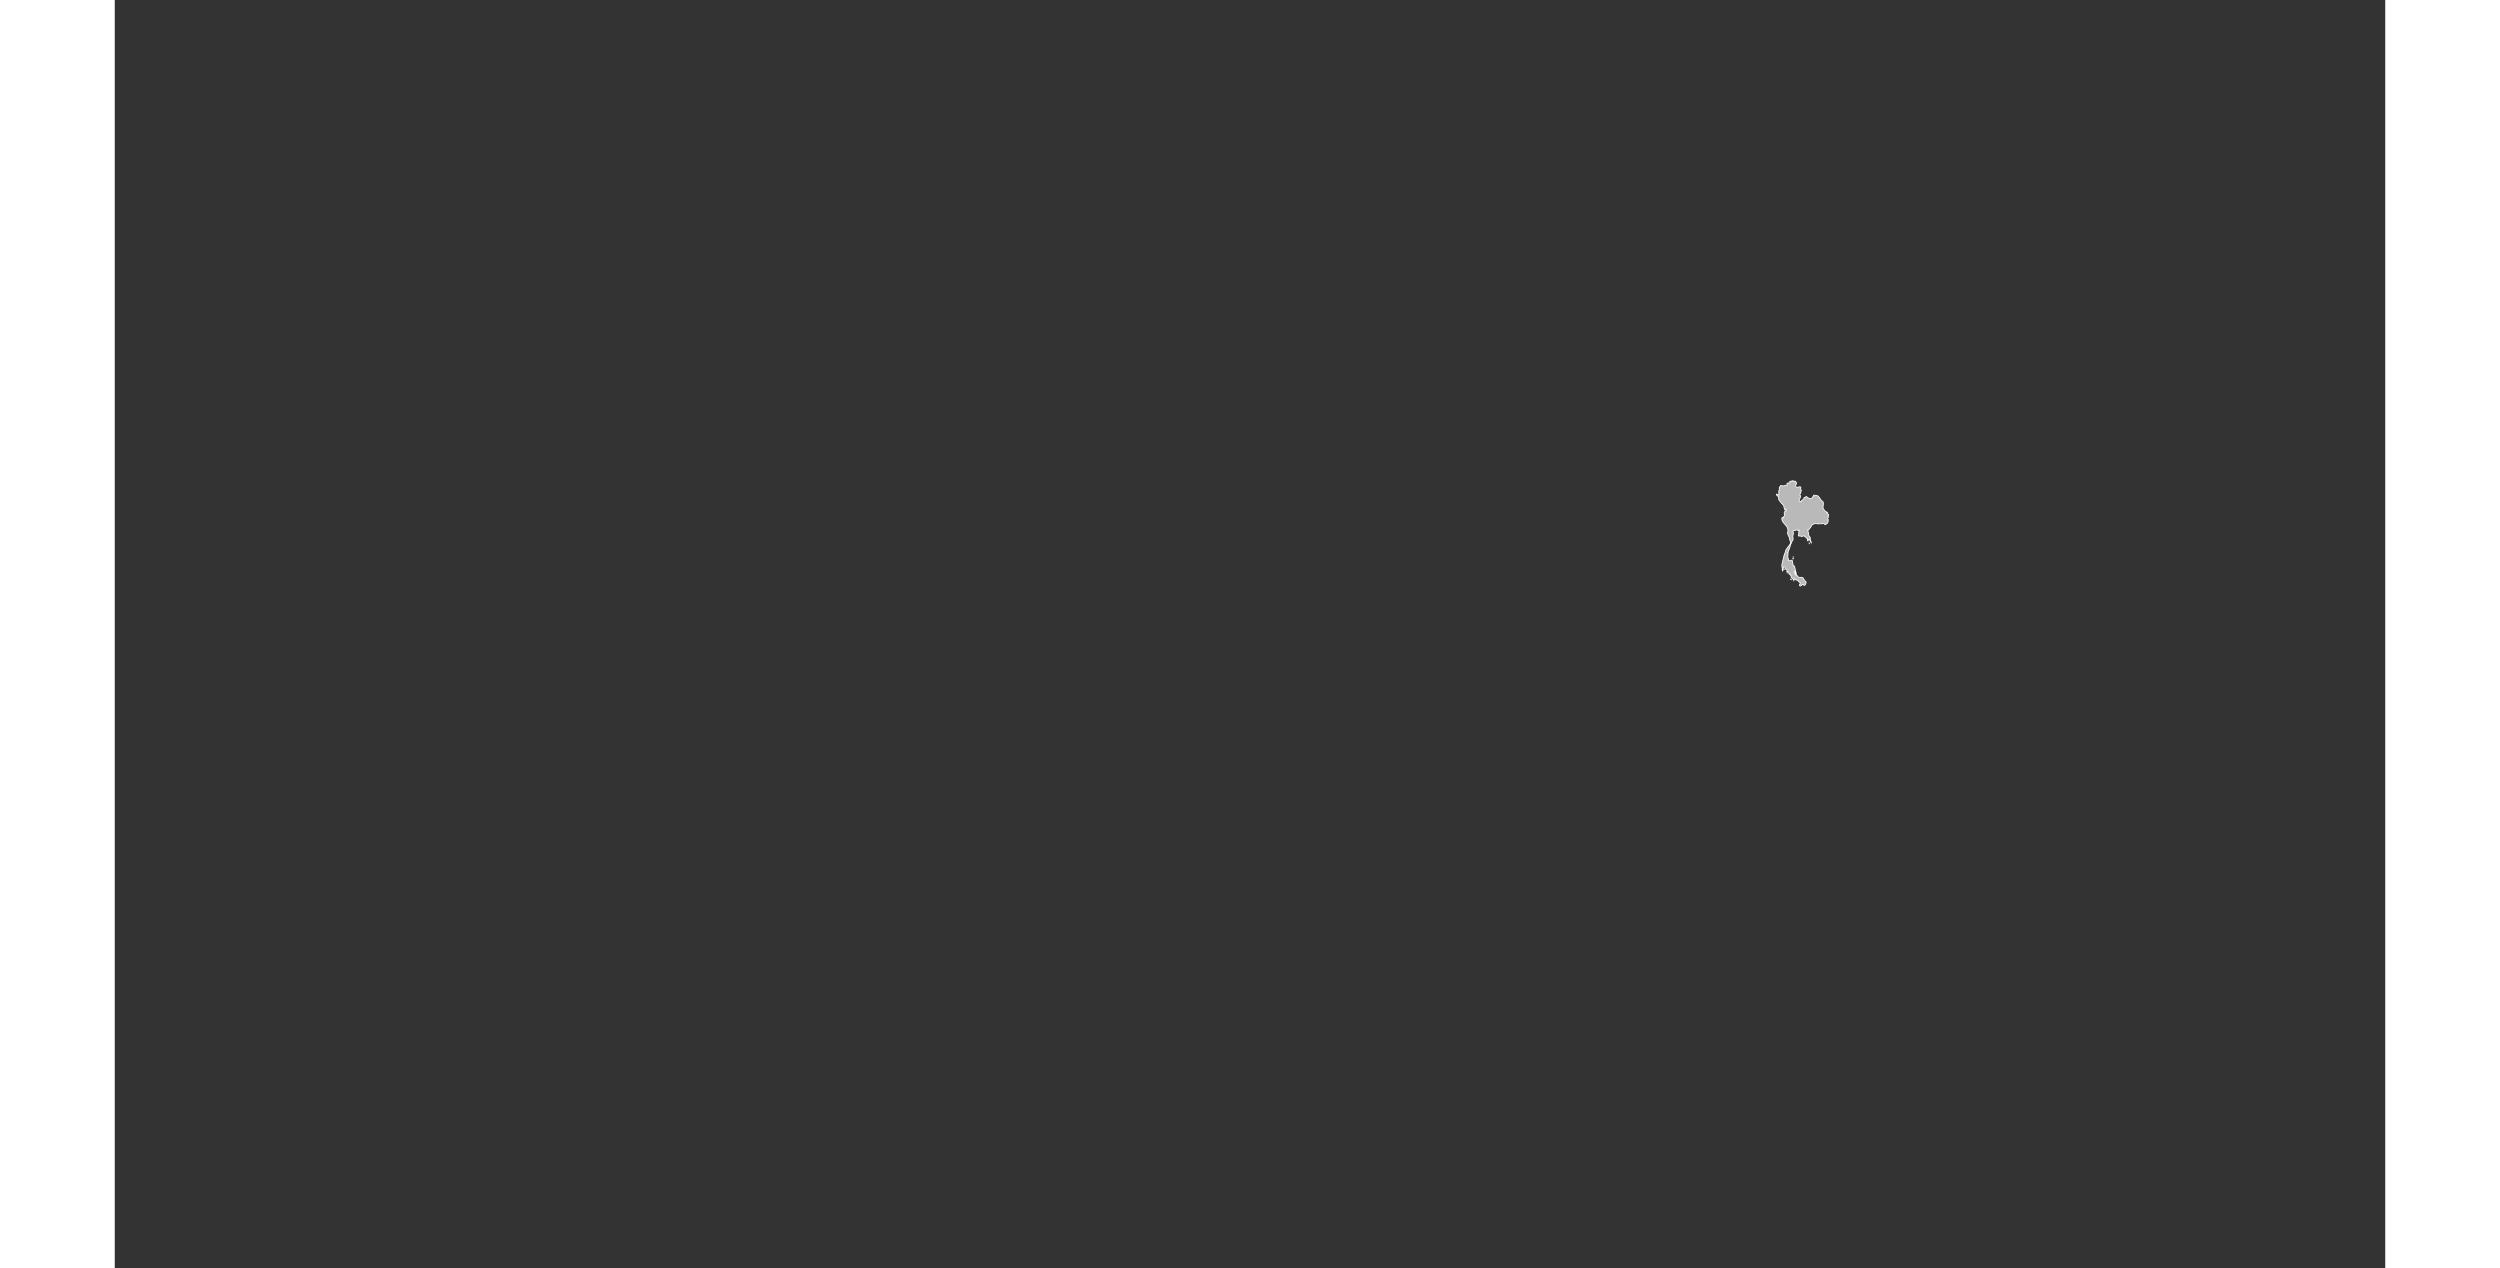 <?xml version="1.0" encoding="UTF-8" standalone="no"?>
<svg
   xmlns:dc="http://purl.org/dc/elements/1.1/"
   xmlns:cc="http://web.resource.org/cc/"
   xmlns:rdf="http://www.w3.org/1999/02/22-rdf-syntax-ns#"
   xmlns:svg="http://www.w3.org/2000/svg"
   xmlns="http://www.w3.org/2000/svg"
   xmlns:sodipodi="http://sodipodi.sourceforge.net/DTD/sodipodi-0.dtd"
   xmlns:inkscape="http://www.inkscape.org/namespaces/inkscape"
   viewBox="0 0 2752.766 1537.631"
   version="1.0"
   height="476.728"
   width="939.747"
   id="svg1926"
   sodipodi:version="0.32"
   inkscape:version="0.45.1"
   sodipodi:docname="BlankMap-World6.svg"
   sodipodi:docbase="/home/bennett/Desktop"
   inkscape:output_extension="org.inkscape.output.svg.inkscape">
  <rect x="0" y="0" width="2752.766" height="1537.631" fill="#333333" stroke="none"/>
  <sodipodi:namedview
     inkscape:window-height="590"
     inkscape:window-width="822"
     inkscape:pageshadow="2"
     inkscape:pageopacity="0.0"
     guidetolerance="10.0"
     gridtolerance="10.0"
     objecttolerance="10.0"
     borderopacity="1.0"
     bordercolor="#666666"
     pagecolor="#ffffff"
     id="base"
     inkscape:zoom="0.77893284"
     inkscape:cx="469.87363"
     inkscape:cy="238.3638"
     inkscape:window-x="178"
     inkscape:window-y="46"
     inkscape:current-layer="svg1926" />
  <defs
     id="defs1930" />
  <style
     type="text/css"
     id="style_css_sheet">
/*
 * Below are Cascading Style Sheet (CSS) definitions in use in this file,
 * which allow easily changing how countries are displayed.
 *
 */

/*
 * Circles around small countries
 *
 * Change opacity to 1 to display all circles.
 *
 */
.circle
{
   opacity:0;
   fill:#b9b9b9;
   fill-opacity:1;
   stroke:black;
   stroke-width:1;
   stroke-miterlimit:3.974;
   stroke-dasharray:none;
   stroke-opacity:1;
}

/*
 * Land
 */
.land
{
   fill: #b9b9b9;
   fill-opacity: 1;
   stroke: #ffffff;
   stroke-opacity: 1;
   stroke-width: 1;
   stroke-miterlimit: 3.974;
   stroke-dasharray: none;
}

/*
 * Additional style rules
 *
 * The following are examples of colouring countries.  You can substitute these with your own styles to colour the countries on the map.
 *
 * Color a few countries:
 *
 * .gb, .au, .nc
 * {
 *    fill:       #ff0000;
 * }
 *
 * Color a few small country circles (and the countries):
 *
 * .ms, .ky
 * {
 *    opacity:    1;
 *    fill:       #ff0000;
 * }
 *
 */

/*
 * Antarctica
 */

.aq
{
   fill:#e6e6e6;
}

/*
 * Sea
 */

.ocean
{
   opacity: 1;
   color: #000000;
   fill:white;
   fill-opacity:1;
   fill-rule:nonzero;
   stroke:#000000;
   stroke-width:0.5;
   stroke-linecap:butt;
   stroke-linejoin:miter;
   marker:none;
   marker-start:none;
   marker-mid:none;
   marker-end:none;
   stroke-miterlimit:1;
   stroke-dasharray:none;
   stroke-dashoffset:0;
   stroke-opacity:1;
   visibility:visible;
   display:inline;
   overflow:visible;
}

.lake
{
   fill:#ffffff;
   fill-opacity:1;
   stroke:#ffffff;
   stroke-opacity:1;
   stroke-width:1;
   stroke-miterlimit:3.974;
   stroke-dasharray:none;
}
</style>
  
  
  
  
  
  
  
  
  
  
  
  
  
  
  
  
  
  
  
  
  
  
  
  
  
  
  
  
  
  
  
  
  
  
  
  
  
  
  
  
  
  
  
  
  
  
  
  
  
  
  
  <g
     class="land th"
     id="th">
    <path
       d="M 2021.899,688.75 C 2021.466,689.957 2021.611,691.264 2021.996,692.422 C 2023.114,691.559 2023.101,689.424 2021.899,688.75"
       id="path3902" />
    <path
       d="M 2023.661,689.398 C 2023.854,689.9 2024.091,690.388 2024.238,690.909 C 2024.31,690.294 2024.117,689.79 2023.661,689.398"
       id="path3904" />
    <path
       d="M 2028.006,695.014 C 2027.951,694.436 2027.736,693.932 2027.359,693.501 C 2027.392,694.091 2027.607,694.595 2028.006,695.014"
       id="path3906" />
    <path
       d="M 2032.3,701.566 C 2031.764,702.076 2031.674,702.831 2032.519,703.005 C 2032.452,702.524 2032.379,702.044 2032.3,701.566"
       id="path3908" />
    <path
       d="M 2034.785,676.726 C 2034.263,677.178 2034.264,677.611 2034.79,678.021 C 2035.298,677.573 2035.296,677.141 2034.785,676.726"
       id="path3910" />
    <path
       d="M 2034.728,674.854 C 2034.48,675.366 2034.888,675.58 2035.344,675.573 C 2035.161,675.314 2034.955,675.074 2034.728,674.854"
       id="path3912" />
    <path
       d="M 2052.26,655.702 C 2052.496,655.725 2052.732,655.75 2052.968,655.773 C 2053.027,655.189 2052.702,654.726 2052.215,654.476 C 2052.184,654.891 2052.2,655.299 2052.26,655.702"
       id="path3914" />
    <path
       d="M 2054.316,657.861 C 2054.037,658.423 2054.117,658.903 2054.553,659.302 C 2054.743,658.756 2054.664,658.277 2054.316,657.861"
       id="path3916" />
    <path
       d="M 2014.518,598.75 C 2014.875,599.606 2016.76,599.572 2017.45,598.944 C 2018.283,598.188 2017.098,596.138 2017.435,595.149 C 2017.622,594.597 2018.122,594.217 2018.232,593.636 C 2018.404,592.736 2017.747,592.154 2018.134,591.194 C 2018.379,590.583 2019.809,588.514 2020.222,588.591 C 2021.43,588.817 2022.569,589.345 2023.883,589.071 C 2024.507,588.942 2025.187,588.263 2025.786,588.275 C 2026.396,588.288 2026.55,588.875 2027.181,588.097 C 2027.801,587.332 2027.067,585.876 2028.311,585.573 C 2029.204,585.356 2032.388,586.013 2030.956,583.773 C 2032.223,583.711 2035.926,581.524 2035.517,584.206 C 2036.235,584.018 2036.597,583.048 2037.369,583.285 C 2037.713,583.39 2038.694,584.981 2038.935,585.307 C 2039.525,586.098 2038.353,587.287 2038.026,588.08 C 2037.567,589.197 2038.227,590.071 2038.951,590.734 C 2039.967,591.659 2041.936,589.798 2043.199,590.182 C 2043.966,590.413 2044.706,590.419 2044.107,591.47 C 2043.532,592.481 2044.746,593.931 2044.774,594.867 C 2044.798,595.66 2044.151,596.447 2044.137,597.287 C 2044.128,598.404 2043.045,598.981 2042.983,599.92 C 2042.954,600.372 2043.747,600.636 2043.767,601.221 C 2043.801,602.196 2043.754,603.056 2043.28,603.98 C 2042.127,606.231 2041.174,607.521 2043.729,608.468 C 2045.029,606.771 2047.981,605.508 2048.35,603.284 C 2049.503,604.015 2049.831,602.029 2050.782,602.01 C 2051.44,601.999 2052.173,603.258 2052.736,603.551 C 2053.177,603.78 2054.248,603.861 2054.478,604.335 C 2055.207,605.828 2056.523,603.636 2057.638,603.861 C 2058.24,603.981 2058.75,601.548 2059.756,601.413 C 2058.266,599.557 2063.366,600.76 2063.914,600.914 C 2066.994,601.787 2067.597,606.159 2070.361,607.683 C 2072.644,608.942 2070.914,613.38 2071.099,615.6 C 2071.212,616.947 2072.339,617.643 2072.98,618.702 C 2074.01,620.4 2074.581,620.394 2076.417,621.14 C 2074.643,622.25 2077.006,623.008 2077.68,623.593 C 2078.467,624.277 2076.445,627.116 2077.639,626.9 C 2077.24,627.614 2076.435,628.306 2076.841,629.115 C 2077.071,629.572 2077.618,629.778 2077.485,630.402 C 2077.119,632.119 2077.603,633.814 2075.751,634.879 C 2074.514,635.588 2073.717,637.074 2073.008,635.476 C 2072.275,633.83 2069.464,635.458 2068.149,635.053 C 2067.236,634.774 2066.291,635.111 2065.346,635.24 C 2064.332,635.379 2063.939,634.769 2063.068,634.698 C 2061.866,634.6 2060.302,635.148 2059.141,635.581 C 2057.308,636.264 2056.938,638.327 2055.89,639.718 C 2055.405,640.365 2054.266,640.896 2054.266,641.712 C 2054.268,642.573 2053.174,642.256 2052.631,642.237 C 2053.028,643.705 2053.086,645.29 2053.497,646.782 C 2053.842,648.028 2053.63,649.689 2054.767,650.532 C 2056.043,651.476 2055.621,652.529 2055.616,653.949 C 2055.612,655.689 2057.398,657.109 2056.976,658.87 C 2057.035,657.99 2056.338,657.51 2056.009,656.806 C 2055.513,655.742 2055.707,654.407 2054.293,653.973 C 2054.288,654.405 2054.275,654.837 2054.25,655.269 C 2053.933,654.314 2050.727,653.865 2052.74,652.606 C 2052.189,652.917 2051.85,652.585 2051.696,652.101 C 2051.562,653.653 2049.922,651.254 2049.659,650.518 C 2049.541,651.881 2048.742,649.117 2047.399,649.705 C 2046.743,649.99 2046.06,650.521 2045.321,650.372 C 2044.415,650.189 2043.393,649.687 2042.42,649.92 C 2040.515,650.379 2041.725,648.458 2041.698,647.317 C 2041.682,646.649 2041.718,645.972 2041.683,645.307 C 2041.657,644.385 2042.419,643.668 2042.334,642.812 C 2041.474,643.441 2039.426,642.861 2039.241,641.876 C 2039.368,643.851 2033.521,642.106 2034.913,645.173 C 2035.638,646.702 2035.009,647.674 2034.567,649.273 C 2034.1,650.968 2035.236,652.553 2034.769,654.26 C 2034.584,654.938 2034.035,655.448 2033.645,656.019 C 2033.167,656.716 2033.361,657.562 2032.821,658.25 C 2031.805,659.548 2031.496,661.543 2031.037,663.057 C 2030.479,664.903 2030.096,666.235 2029.178,667.929 C 2028.851,668.534 2029.319,670.197 2028.17,670.029 C 2029.4,671.602 2027.867,674.515 2028.599,676.418 C 2028.948,677.323 2029.503,677.927 2029.001,678.846 C 2028.434,679.889 2030.325,680.12 2030.887,679.832 C 2032.869,678.813 2034.057,678.793 2034.217,681.405 C 2034.27,682.268 2035.18,688.443 2036.533,686.446 C 2037.209,688.202 2037.236,690.154 2037.726,691.966 C 2038.166,693.587 2038.886,695.298 2038.816,697.029 C 2037.629,696.812 2037.658,691.572 2036.316,692.476 C 2035.352,693.128 2036.637,695.178 2036.976,695.702 C 2037.38,696.326 2037.871,696.806 2038.399,697.312 C 2038.84,697.736 2039.525,697.574 2039.955,697.996 C 2040.951,698.976 2041.101,700 2042.825,700.049 C 2044.093,700.086 2045.534,699.583 2046.606,700.434 C 2047.786,701.37 2047.958,703.082 2049.096,704.073 C 2050.298,705.122 2051.083,705.628 2050.369,707.289 C 2050.041,708.052 2049.458,709.6 2048.498,709.801 C 2047.759,709.956 2047.676,708.764 2047.13,708.543 C 2045.696,707.966 2044.752,710.543 2043.817,710.538 C 2042.011,710.529 2042.55,708.755 2043.232,707.766 C 2043.974,706.692 2042.794,705.71 2042.015,705.515 C 2040.909,705.24 2041.437,703.649 2040.015,703.457 C 2038.706,703.28 2037.943,703.226 2037.154,702.124 C 2036.048,700.578 2036.334,703.247 2035.789,703.942 C 2035.782,701.903 2030.768,699.989 2032.919,697.822 C 2031.147,698.852 2031.971,696.179 2031.152,695.663 C 2031.188,696.712 2030.312,696.49 2029.961,695.851 C 2029.508,695.025 2029.681,693.774 2029,693.087 C 2028.548,692.631 2027.57,693.225 2027.514,692.477 C 2027.464,691.798 2027.617,691.548 2027.243,690.981 C 2026.68,690.128 2026.749,690.192 2025.859,690.021 C 2025.301,689.915 2025.453,688.995 2025.295,688.607 C 2025.039,687.981 2024.761,687.014 2023.847,687.24 C 2022.871,687.48 2023.226,688.356 2022.885,689.04 C 2020.495,688.544 2021.156,684.942 2021.518,683.205 C 2022.247,679.705 2023.168,676.149 2024.084,672.682 C 2024.439,671.336 2025.642,669.548 2025.734,668.223 C 2025.844,666.668 2026.46,666.578 2027.175,665.192 C 2028.074,663.447 2033.074,658.766 2031.677,656.846 C 2031.078,656.028 2030.709,653.802 2030.553,652.798 C 2030.317,651.27 2029.793,650.751 2029.141,649.46 C 2028.765,648.716 2027.955,646.629 2028.17,645.817 C 2028.729,643.855 2028.799,642.427 2028.197,640.539 C 2027.215,637.468 2024.354,635.612 2022.65,632.986 C 2021.904,631.836 2021.176,630.702 2021.149,629.216 C 2021.133,628.38 2021.588,626.457 2022.695,627.552 C 2022.54,626.534 2023.733,626.751 2024.06,626.038 C 2024.524,625.024 2024.13,622.654 2024.088,621.567 C 2024.026,619.769 2025.346,620.688 2026.103,619.682 C 2026.588,619.035 2026.767,617.639 2026.179,617.111 C 2025.931,617.678 2025.58,618.182 2025.126,618.624 C 2024.068,617.12 2023.914,615.364 2023.591,613.583 C 2023.387,612.451 2021.817,611.33 2021.114,610.447 C 2020.032,609.09 2018.563,607.65 2017.688,606.169 C 2017.204,605.35 2017.558,604.577 2017.383,603.691 C 2017.224,602.891 2016.434,602.258 2016.715,601.343 C 2015.153,601.78 2014.708,599.816 2014.518,598.75"
       id="path3918" />
  </g>
  
  
  
  
  
  
  
  
  
  
  
  
  
  
  
  
  
  
  
  
  
  
  
  
  
  
  
  
  
  
  
  
  
  
  
  
  
  
  
  
  
  
  
  
  
  
  
  
  
  
  
  
  
  
  
  
  
  
  
  
  
  
  
  
  
  
  
  
  
  
  
  
  
  
  
  
  
  
  
  
  
  
  
  
  
  
  
  
  
  
  
  
  
  
  
  
  
  
  
  
  
  
  
  
  
  
  
  
  
  
  
  
  
  
  
  
  
  
  
  
  
  
  
  
  
  
  
  
  
  
  
  
  
  
  
  
  
  
  
  
  
  
  
  
  
  
  
  
  
  
  
  
  
  
  
  
  
  
  
  
  
  
  
  
  
  
  
  
  
  
  
  
  
  
  
  
  
  
  
  
</svg>
